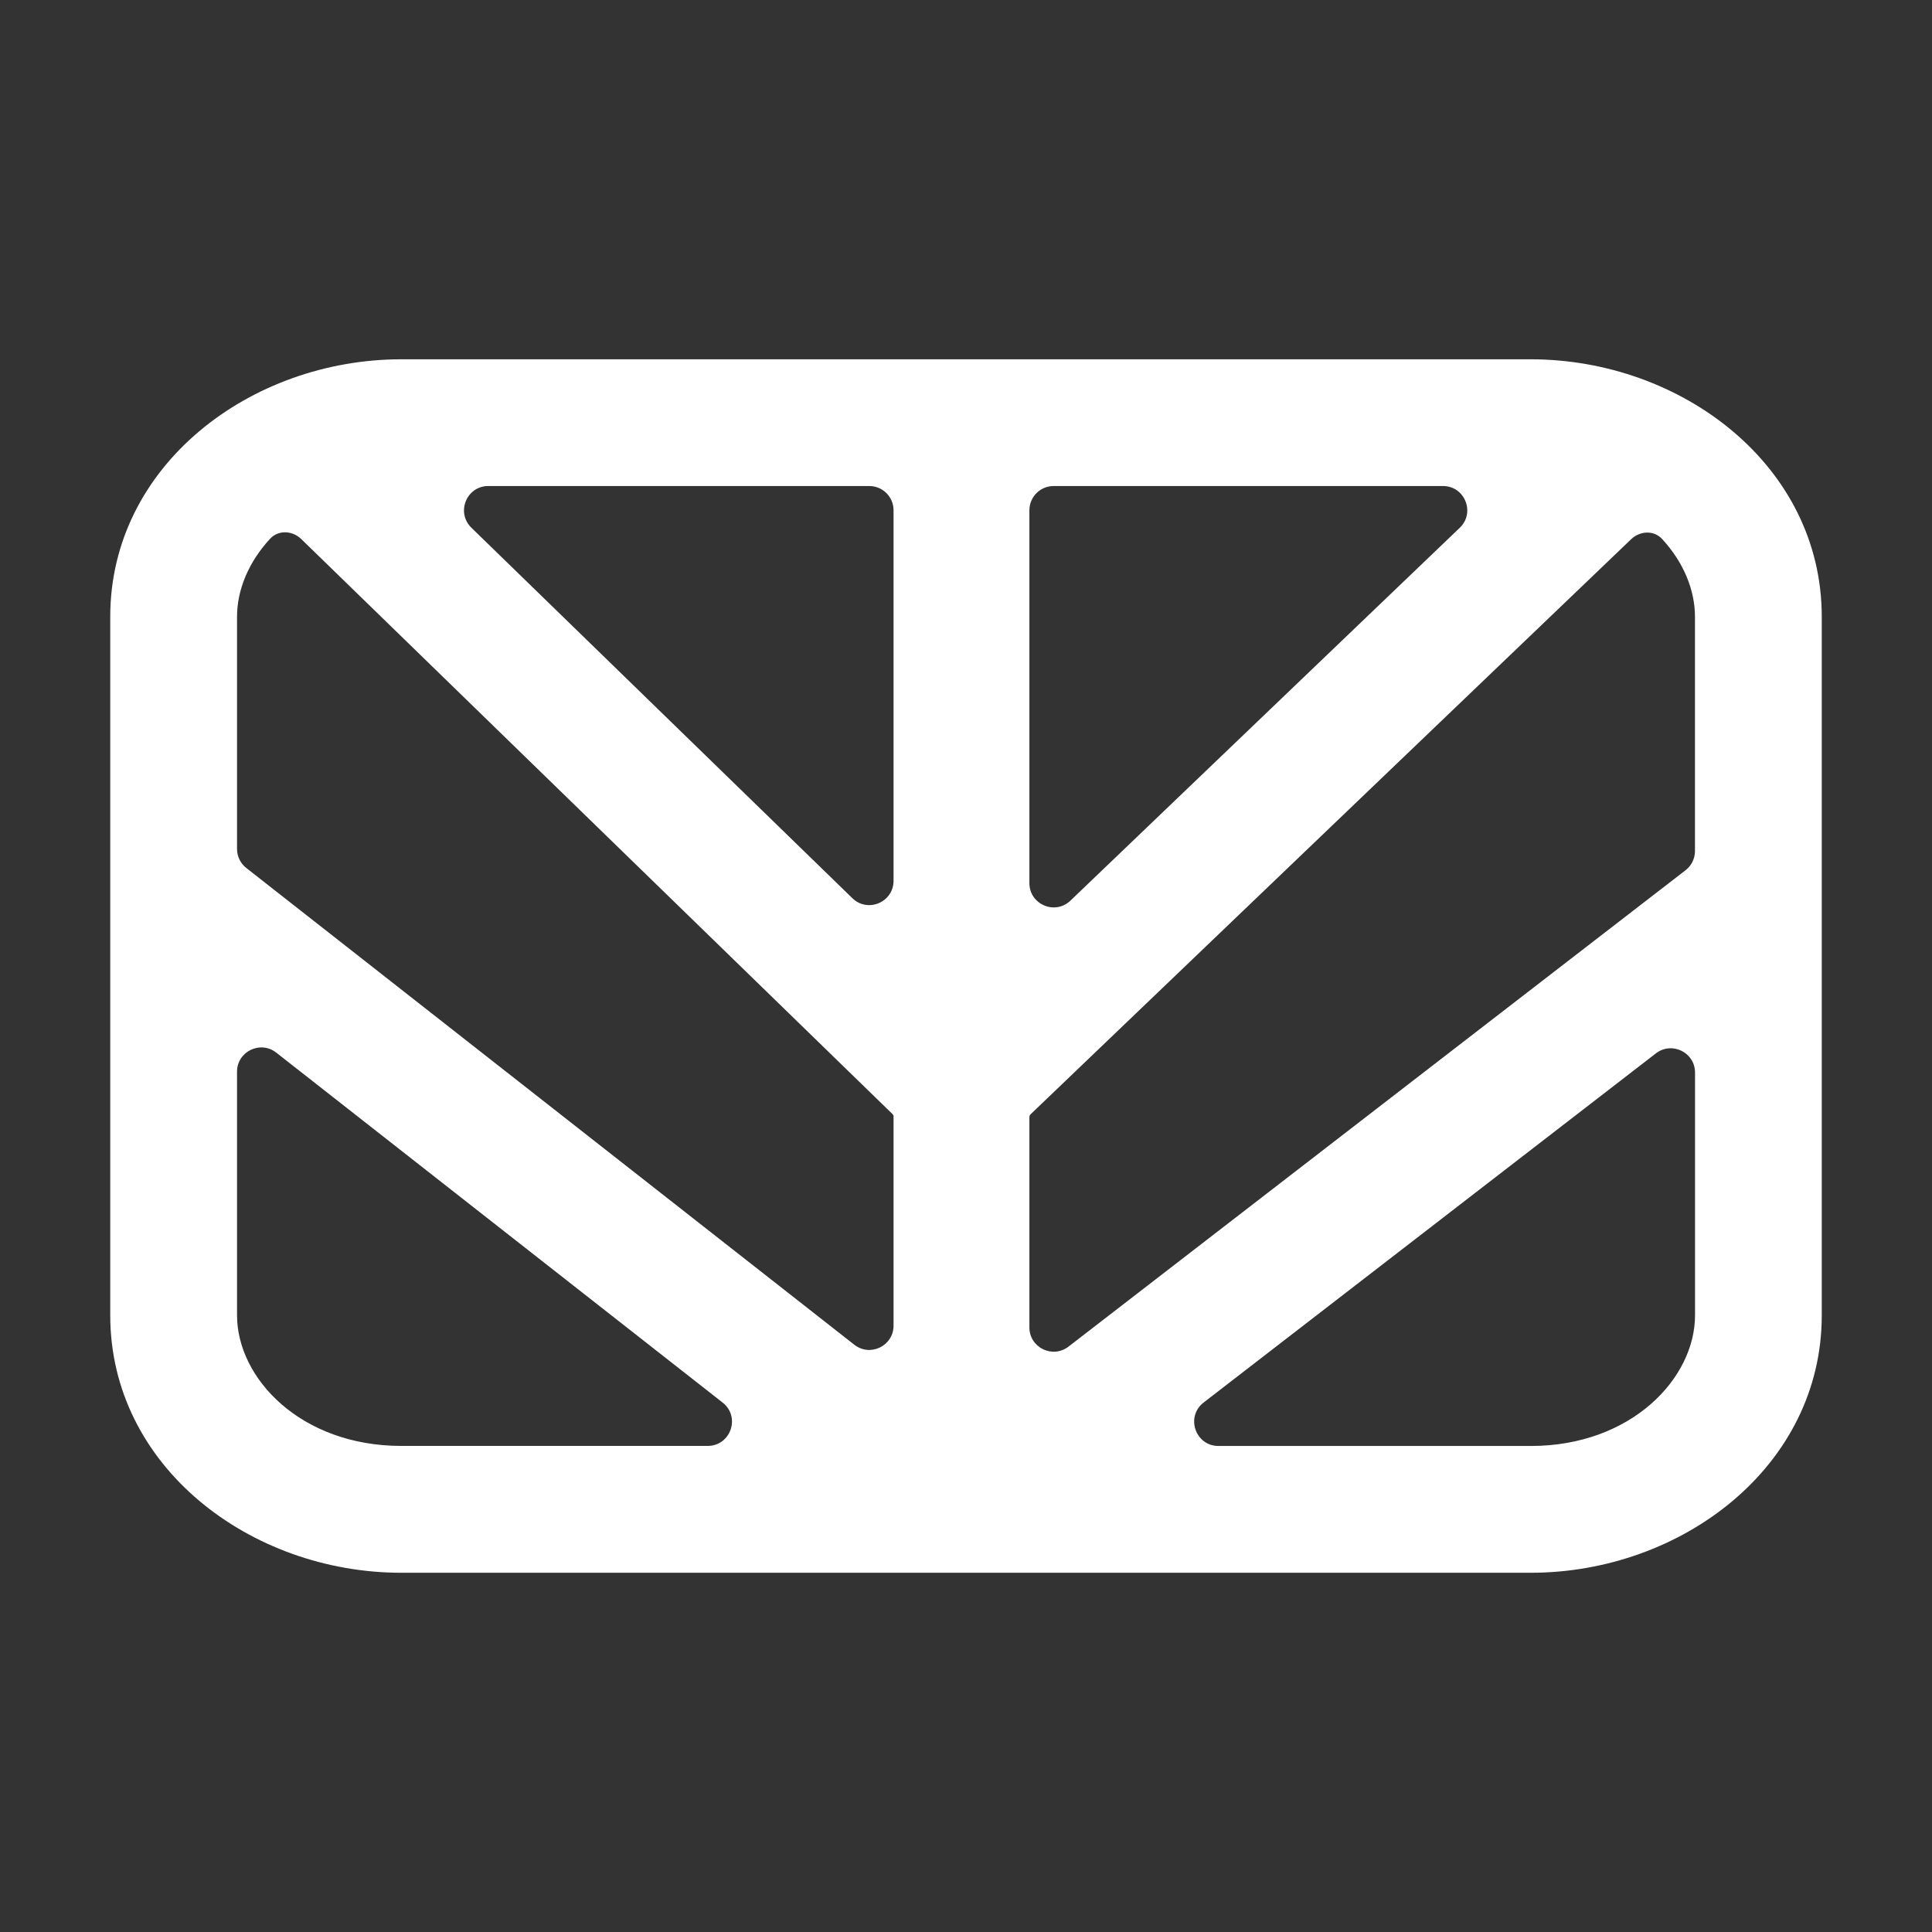 <?xml version="1.0" encoding="UTF-8" standalone="no"?>
<svg
   viewBox="0 0 32 32"
   fill="none"
   class="h-[22px] text-[#003F45] lg:h-[30px]"
   version="1.1"
   id="svg10"
   sodipodi:docname="logo.svg"
   inkscape:version="1.3.2 (1:1.3.2+202311252150+091e20ef0f)"
   width="32"
   height="32"
   xmlns:inkscape="http://www.inkscape.org/namespaces/inkscape"
   xmlns:sodipodi="http://sodipodi.sourceforge.net/DTD/sodipodi-0.dtd"
   xmlns="http://www.w3.org/2000/svg"
   xmlns:svg="http://www.w3.org/2000/svg">
  <rect x="0" y="0" width="32" height="32" fill="#333333" stroke="none"/>
  <defs
     id="defs10" />
  <sodipodi:namedview
     id="namedview10"
     pagecolor="#ffffff"
     bordercolor="#666666"
     borderopacity="1.0"
     inkscape:showpageshadow="2"
     inkscape:pageopacity="0.0"
     inkscape:pagecheckerboard="0"
     inkscape:deskcolor="#d1d1d1"
     inkscape:zoom="4.1762295"
     inkscape:cx="44.178607"
     inkscape:cy="28.374877"
     inkscape:window-width="1920"
     inkscape:window-height="1043"
     inkscape:window-x="0"
     inkscape:window-y="0"
     inkscape:window-maximized="1"
     inkscape:current-layer="svg10" />
  <path
     fill-rule="evenodd"
     clip-rule="evenodd"
     d="m 25.352,5.951 c 2.499,0 4.822,1.758 4.822,4.264 v 11.571 c 0,2.506 -2.323,4.264 -4.822,4.264 H 6.648 c -2.499,0 -4.822,-1.758 -4.822,-4.264 V 10.215 c 0,-2.506 2.323,-4.264 4.822,-4.264 z m 2.179,2.978 C 27.394,8.779 27.163,8.791 27.017,8.931 l -9.948,9.526 c -0.012,0.012 -0.019,0.028 -0.019,0.045 v 3.484 c 0,0.334 0.383,0.522 0.648,0.318 L 27.918,14.414 c 0.099,-0.076 0.156,-0.194 0.156,-0.318 V 10.215 c 0,-0.446 -0.192,-0.906 -0.543,-1.286 z M 23.9,8.05 c 0.362,0 0.54,0.442 0.278,0.692 l -6.448,6.175 c -0.256,0.245 -0.68,0.064 -0.68,-0.29 V 8.452 c 0,-0.222 0.18,-0.402 0.402,-0.402 z m -9.502,0 c 0.222,0 0.402,0.18 0.402,0.402 v 6.137 c 0,0.355 -0.427,0.536 -0.682,0.288 L 7.808,8.741 C 7.549,8.489 7.727,8.05 8.088,8.05 Z M 4.474,8.923 C 4.612,8.774 4.844,8.787 4.989,8.928 l 9.789,9.52 0.007,0.007 c 0.009,0.009 0.015,0.022 0.015,0.035 v 3.467 c 0,0.335 -0.386,0.523 -0.65,0.316 L 4.08,14.377 C 3.982,14.301 3.926,14.185 3.926,14.061 V 10.215 c 0,-0.448 0.194,-0.91 0.548,-1.292 z m -0.548,8.828 c 0,-0.335 0.386,-0.523 0.65,-0.316 l 7.393,5.796 c 0.301,0.236 0.134,0.718 -0.248,0.718 H 6.648 c -1.667,0 -2.722,-1.12 -2.722,-2.164 z m 16.256,6.199 c -0.384,0 -0.549,-0.486 -0.246,-0.72 l 7.491,-5.783 c 0.264,-0.204 0.648,-0.016 0.648,0.318 v 4.021 c 0,1.044 -1.055,2.164 -2.722,2.164 z"
     fill="currentColor"
     id="path1"
     style="fill:#fff;fill-opacity:1" />
</svg>
